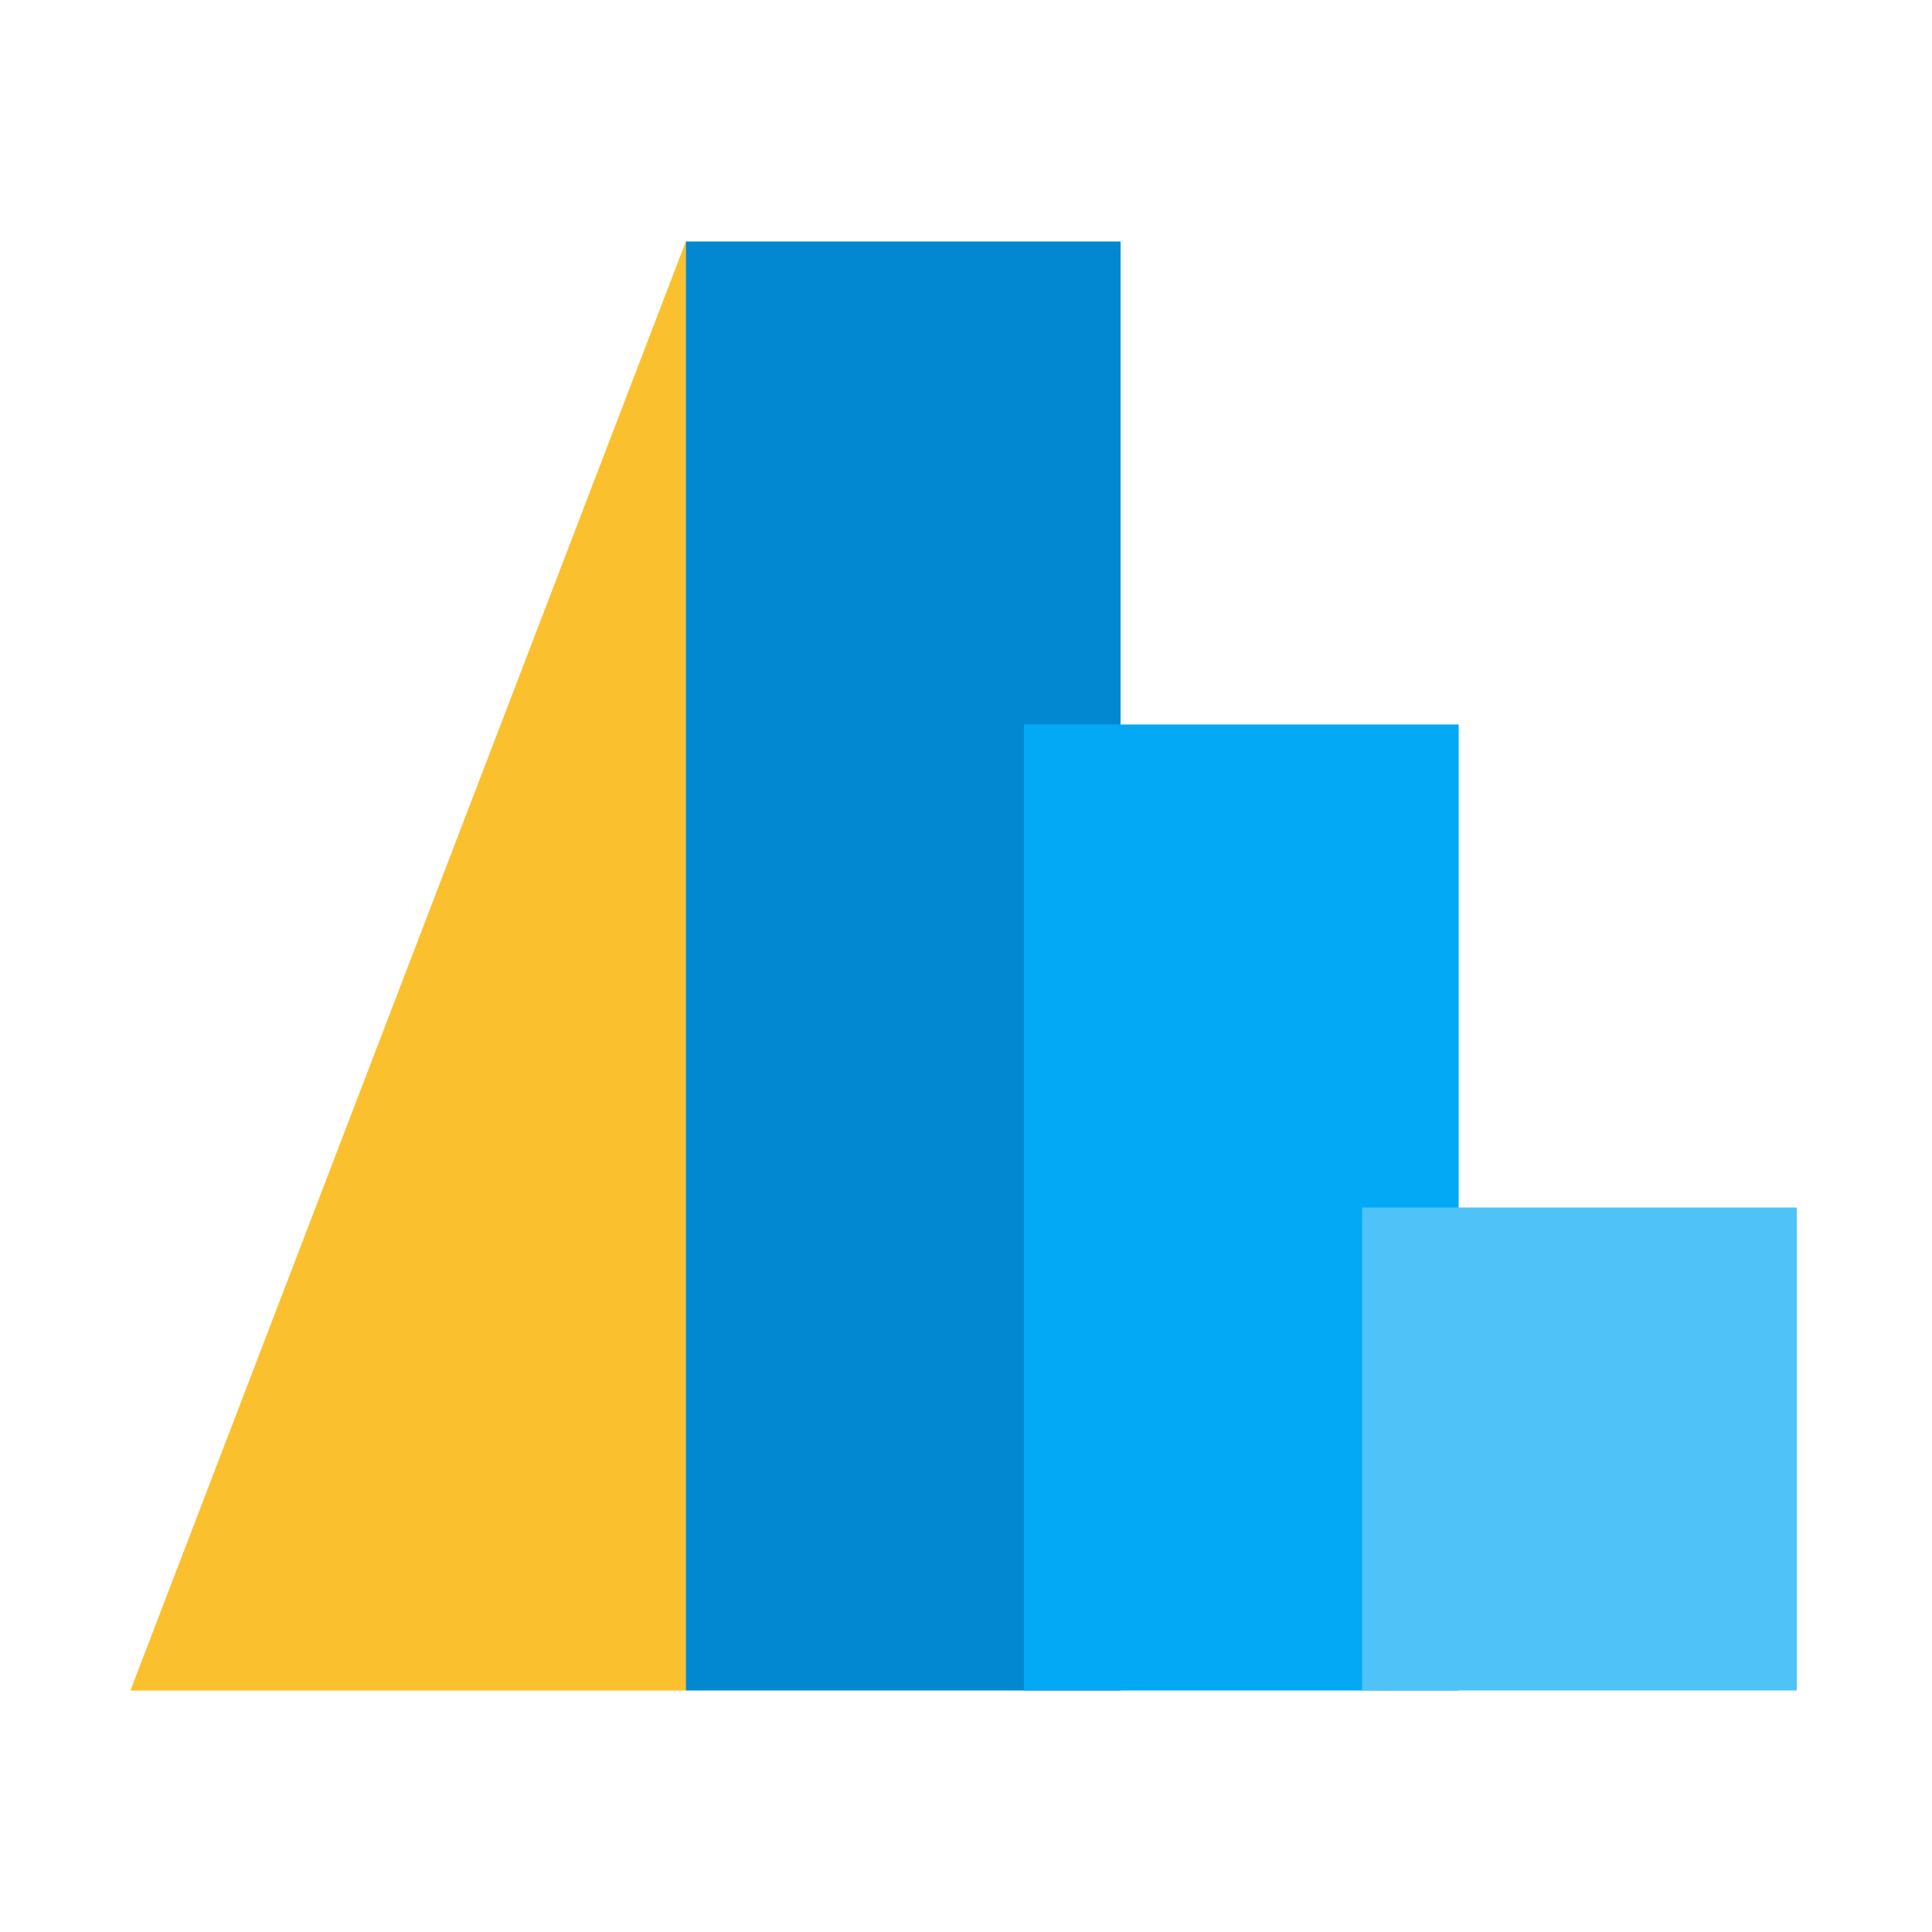 <svg xmlns="http://www.w3.org/2000/svg" xmlns:xlink="http://www.w3.org/1999/xlink" width="400" height="400" version="1.1" viewBox="0 0 400 400"><title>Altair Logo</title><desc>Created using Figma</desc><g id="Canvas" transform="translate(165 262)"><clipPath id="clip-0" clip-rule="evenodd"><path fill="#FFF" d="M -165 -262L 235 -262L 235 138L -165 138L -165 -262Z"/></clipPath><g id="Altair Logo" clip-path="url(#clip-0)"><g id="Group"><g id="Vector"><use fill="#FBC02D" transform="translate(-138 -212)" xlink:href="#path0_fill"/></g><g id="Rectangle"><use fill="#0288D1" transform="translate(-23 -212)" xlink:href="#path1_fill"/></g><g id="Rectangle 2"><use fill="#03A9F4" transform="translate(47 -112)" xlink:href="#path2_fill"/></g><g id="Rectangle 3"><use fill="#4FC3F7" transform="translate(117 -12)" xlink:href="#path3_fill"/></g></g></g></g><defs><path id="path0_fill" d="M 115 300L 0 300L 115 0L 115 300Z"/><path id="path1_fill" d="M 0 0L 90 0L 90 300L 0 300L 0 0Z"/><path id="path2_fill" d="M 0 0L 90 0L 90 200L 0 200L 0 0Z"/><path id="path3_fill" d="M 0 0L 90 0L 90 100L 0 100L 0 0Z"/></defs></svg>
